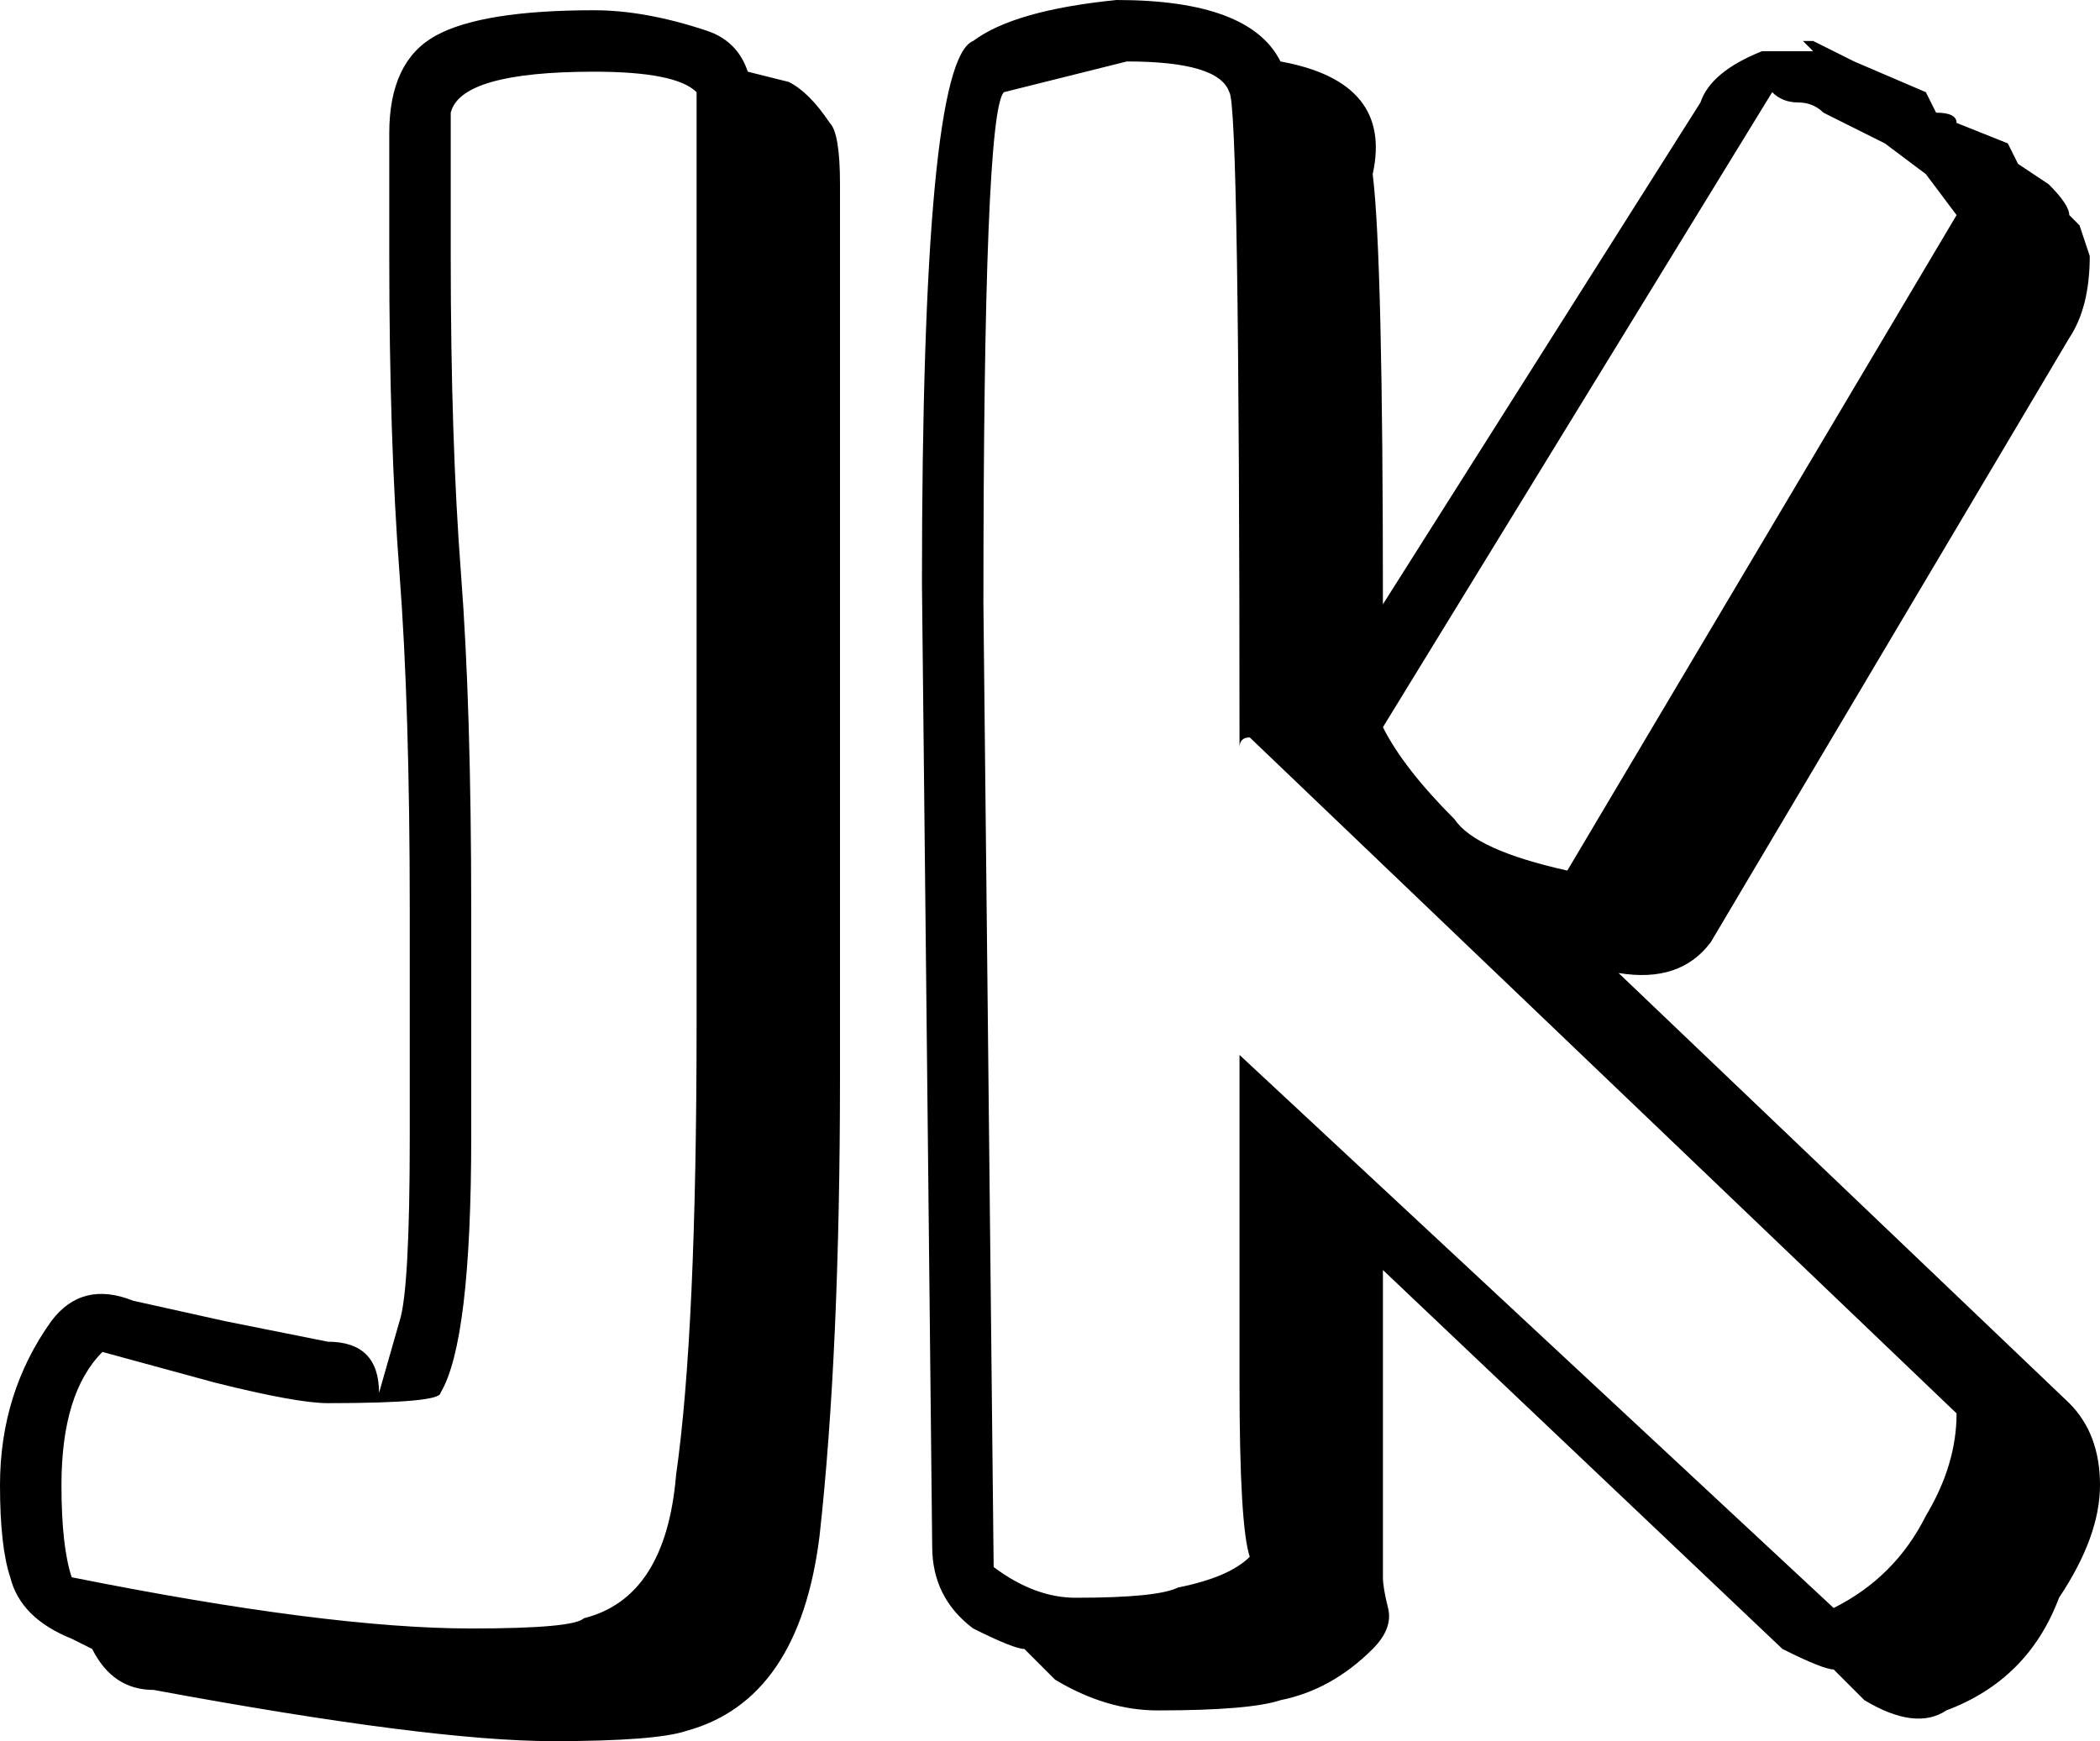 <svg width="230.625" height="191.25" viewBox="0 0 230.625 191.25" fill="none" xmlns="http://www.w3.org/2000/svg" xmlns:xlink="http://www.w3.org/1999/xlink">
	<desc>
			Created with Pixso.
	</desc>
	<defs/>
	<path id="JK" d="M60.75 191.25Q47.25 191.25 16.875 185.625Q12.375 185.625 10.125 181.125L7.875 180Q2.25 177.75 1.125 173.25Q0 169.875 0 163.125Q0 153 5.625 145.125Q9 140.625 14.625 142.875L24.75 145.125L36 147.375Q41.625 147.375 41.625 153L43.875 145.125Q45 141.75 45 124.875L45 100.125Q45 77.625 43.875 63Q42.75 48.375 42.75 28.125L42.75 19.125L42.75 14.625Q42.75 6.75 47.812 3.938Q52.875 1.125 65.25 1.125Q70.875 1.125 77.625 3.375Q81 4.5 82.125 7.875L86.625 9Q88.875 10.125 91.125 13.5Q92.25 14.625 92.25 20.25L92.25 118.125Q92.25 148.5 90 168.75Q87.75 186.75 75.375 190.125Q72 191.25 60.75 191.25ZM51.75 178.875Q63 178.875 64.125 177.75Q73.125 175.5 74.25 162Q76.5 146.25 76.5 112.5L76.5 10.125Q74.25 7.875 65.25 7.875Q50.625 7.875 49.5 12.375L49.5 28.125Q49.5 48.375 50.625 63Q51.75 77.625 51.75 100.125L51.75 124.875Q51.75 147.375 48.375 153Q48.375 154.125 36 154.125Q32.625 154.125 23.625 151.875L11.25 148.5Q6.75 153 6.75 163.125Q6.75 169.875 7.875 173.25Q36 178.875 51.75 178.875ZM213.75 187.875Q210.375 190.125 204.75 186.75L201.375 183.375Q200.25 183.375 195.75 181.125L151.875 139.5L151.875 157.5L151.875 173.25Q151.875 174.375 152.438 176.625Q153 178.875 150.75 181.125Q146.25 185.625 140.625 186.75Q137.25 187.875 127.125 187.875Q121.5 187.875 115.875 184.5L112.5 181.125Q111.375 181.125 106.875 178.875Q102.375 175.5 102.375 169.875L101.25 64.125Q101.25 6.75 106.875 4.5Q111.375 1.125 122.625 0Q137.25 0 140.625 6.75Q153 9 150.75 19.125Q151.875 28.125 151.875 66.375L186.75 11.25Q187.875 7.875 193.5 5.625L199.125 5.625L198 4.5L199.125 4.5L203.625 6.75L211.5 10.125L212.625 12.375Q214.875 12.375 214.875 13.5L220.5 15.75L221.625 18L225 20.25Q227.25 22.5 227.25 23.625L228.375 24.75L229.5 28.125Q229.5 33.75 227.25 37.125L187.875 103.5Q184.5 108 177.75 106.875L227.25 154.125Q230.625 157.5 230.625 163.125Q230.625 168.75 226.125 175.5Q222.75 184.5 213.75 187.875ZM201.375 176.625Q208.125 173.25 211.5 166.5Q214.875 160.875 214.875 155.25L137.25 81Q136.125 81 136.125 82.125Q136.125 11.25 135 10.125Q133.875 6.75 123.75 6.75L110.25 10.125Q108 12.375 108 66.375L109.125 172.125Q113.625 175.5 118.125 175.5Q127.125 175.5 129.375 174.375Q135 173.25 137.25 171Q136.125 167.625 136.125 151.875L136.125 115.875L201.375 176.625ZM214.875 23.625L211.5 19.125L207 15.75L200.25 12.375Q199.125 11.25 197.438 11.25Q195.75 11.25 194.625 10.125L151.875 79.875Q154.125 84.375 159.75 90Q162 93.375 172.125 95.625L214.875 23.625Z" fill-rule="evenodd" fill="#000000"/>
</svg>

